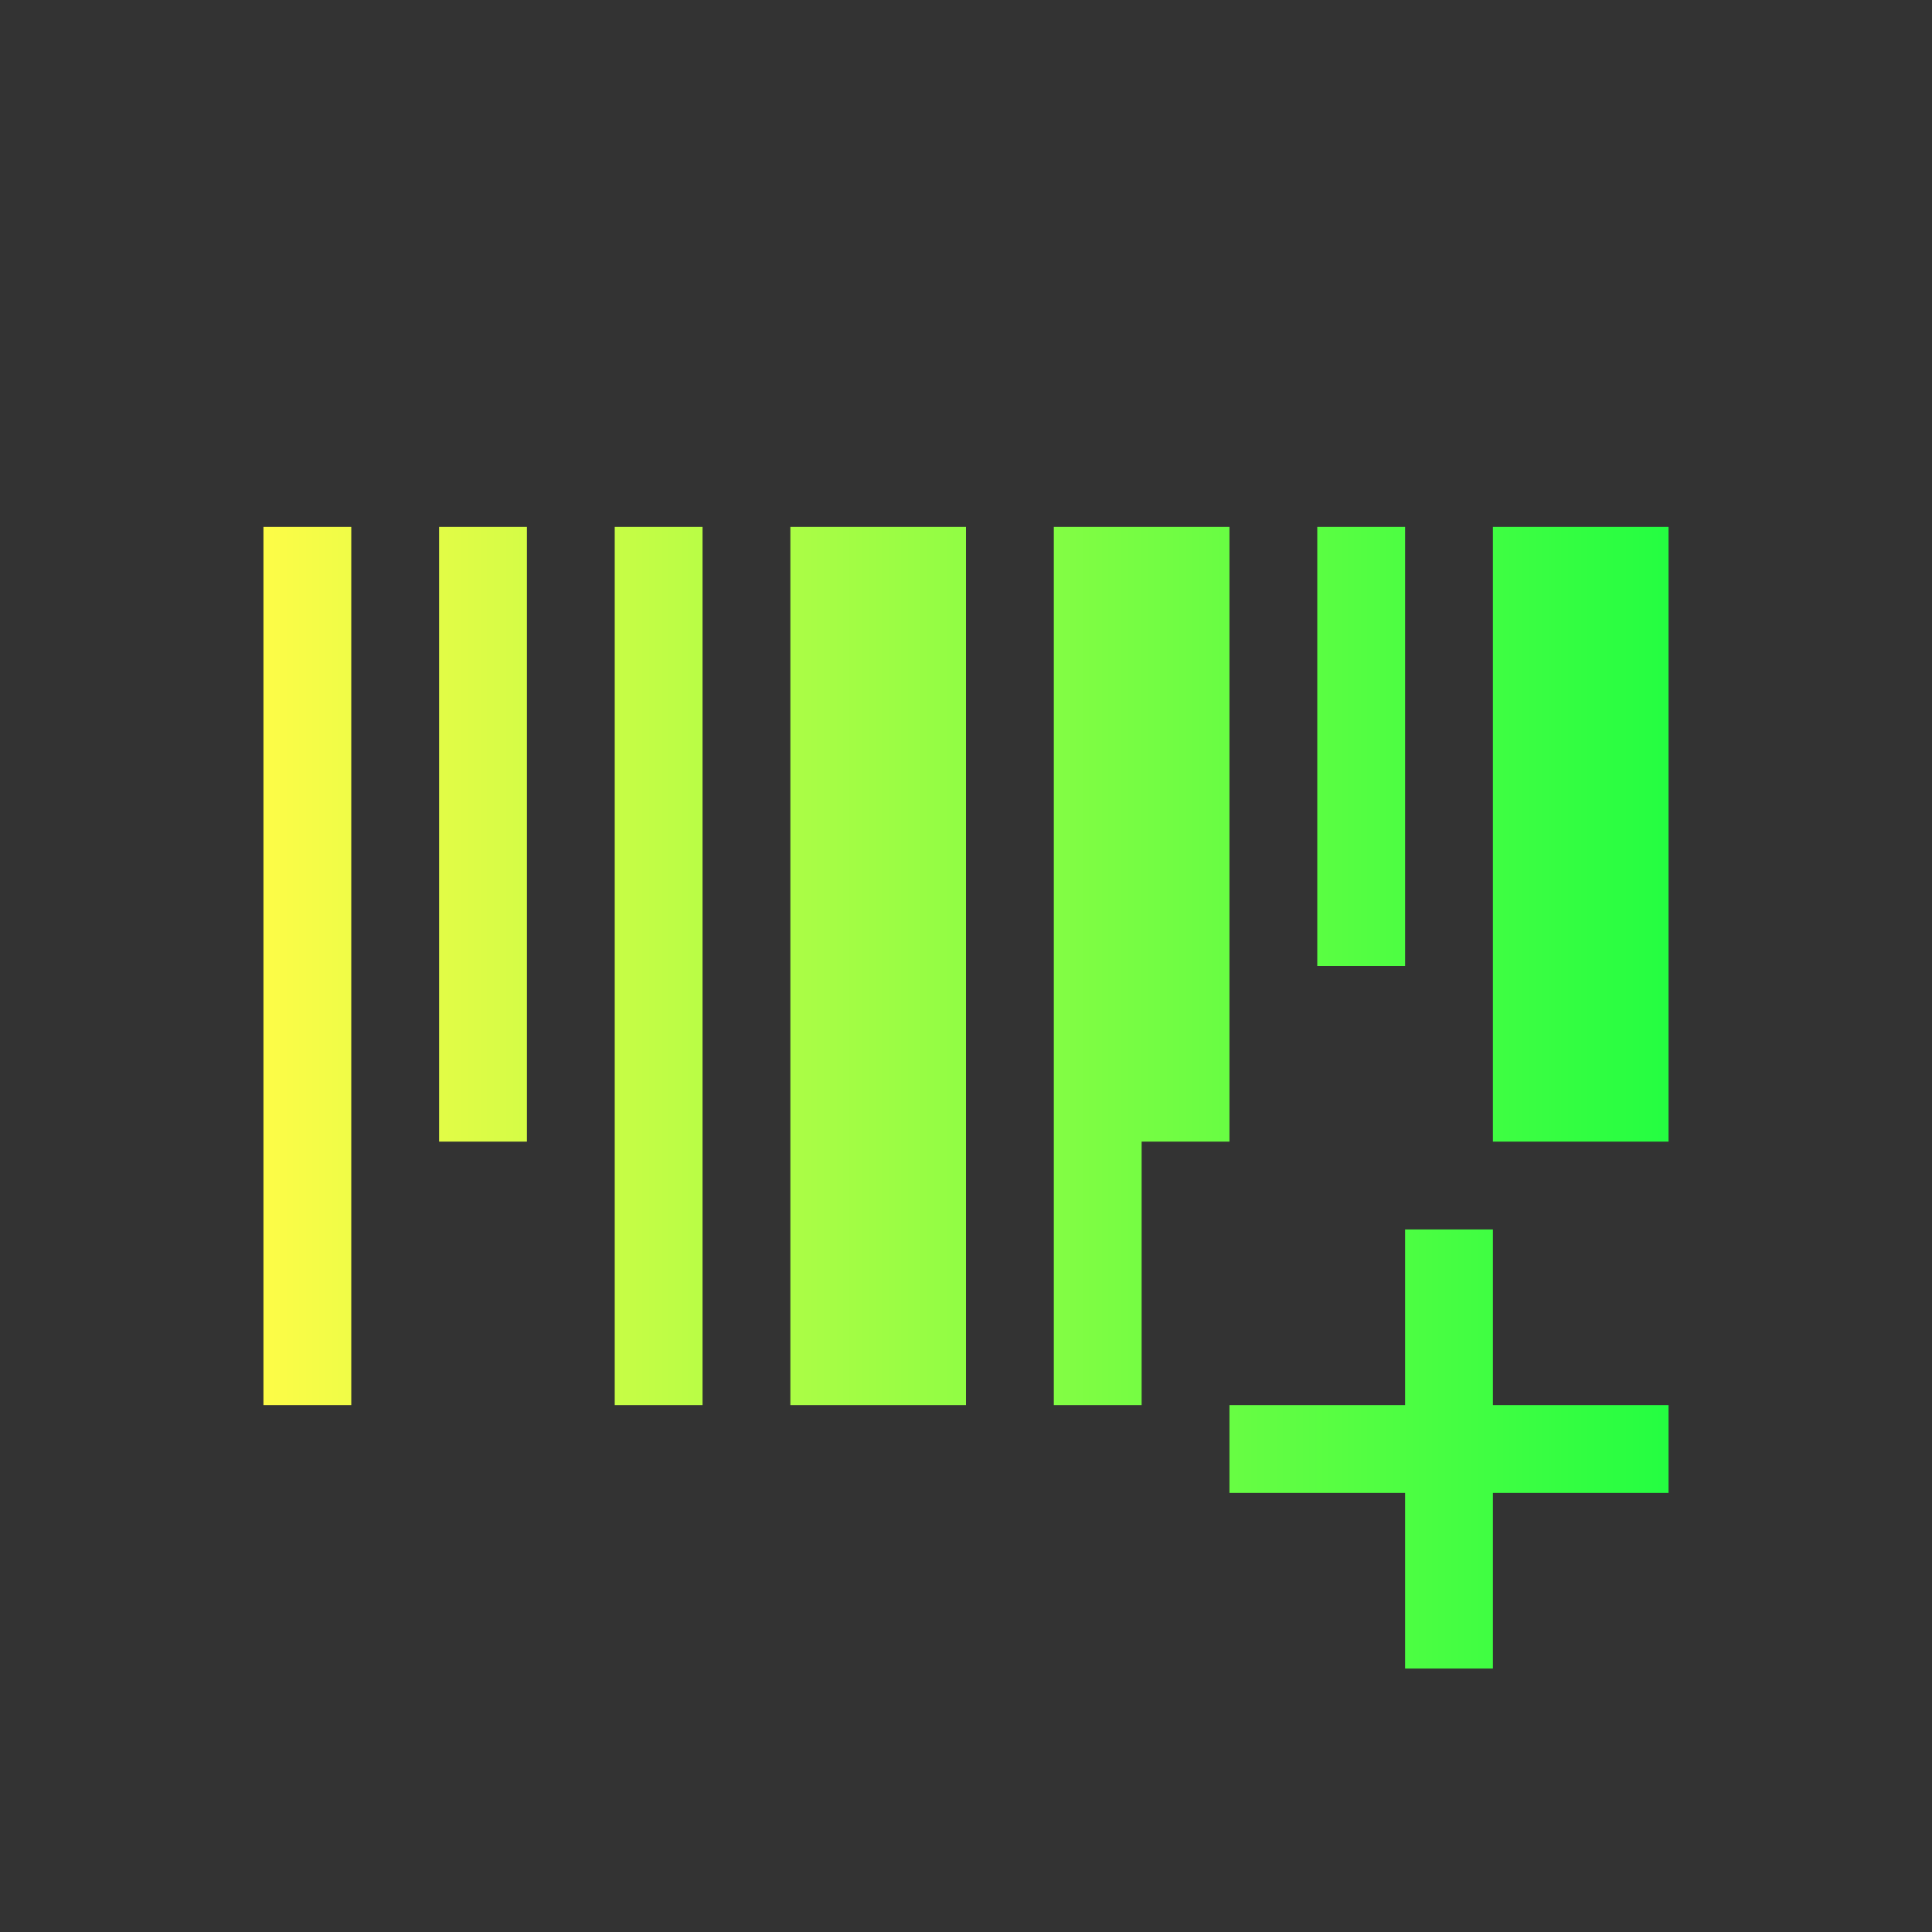 <svg width="22" height="22" viewBox="0 0 22 22" fill="none" xmlns="http://www.w3.org/2000/svg">
<rect x="0" y="0" width="22" height="22" fill="#333333" stroke="none"/>
<path d="M3 6V16H4V6H3ZM5 6V13H6V6H5ZM7 6V16H8V6H7ZM9 6V16H11V6H9ZM12 6V16H13V13H14V6H12ZM15 6V11H16V6H15ZM17 6V13H19V6H17ZM16 14V16H14V17H16V19H17V17H19V16H17V14H16Z" fill="url(#paint0_linear_10_14282)"/>
<defs>
<linearGradient id="paint0_linear_10_14282" x1="3" y1="12.5" x2="19" y2="12.5" gradientUnits="userSpaceOnUse">
<stop stop-color="#FDFC47"/>
<stop offset="1" stop-color="#24FE41"/>
</linearGradient>
</defs>
</svg>
